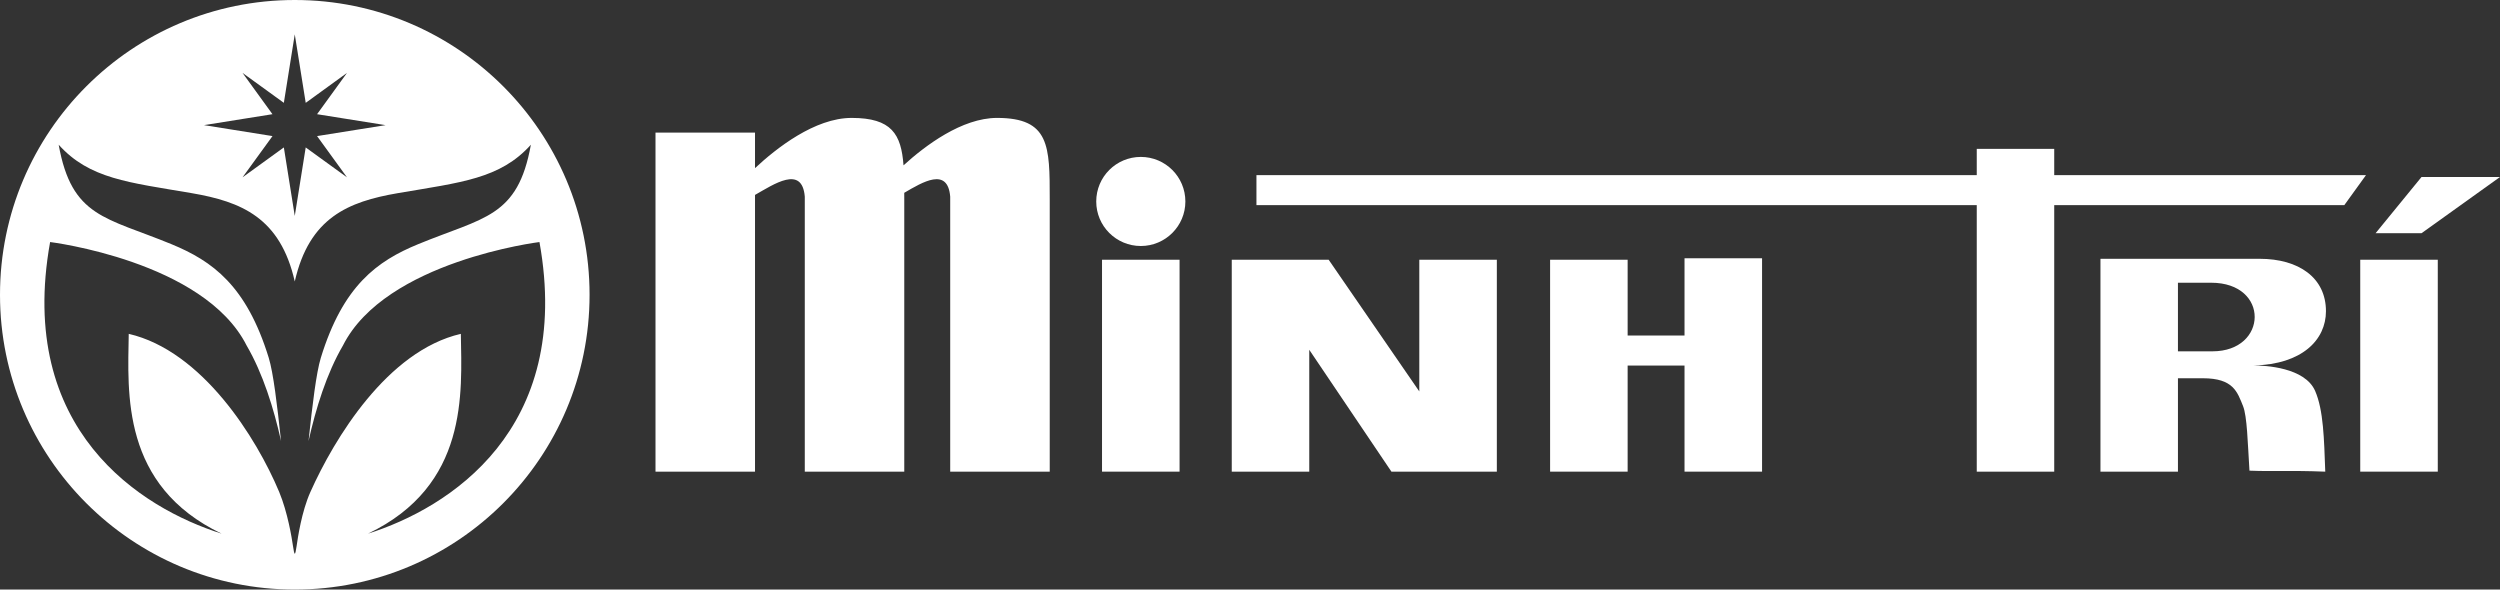 <?xml version="1.0" encoding="utf-8"?>
<!-- Generator: Adobe Illustrator 16.0.0, SVG Export Plug-In . SVG Version: 6.00 Build 0)  -->
<!DOCTYPE svg PUBLIC "-//W3C//DTD SVG 1.1//EN" "http://www.w3.org/Graphics/SVG/1.1/DTD/svg11.dtd">
<svg version="1.1" id="Layer_1" xmlns="http://www.w3.org/2000/svg" xmlns:xlink="http://www.w3.org/1999/xlink" x="0px" y="0px"
	 width="360.605px" height="85.039px" viewBox="0 0 360.605 85.039" enable-background="new 0 0 360.605 85.039"
	 xml:space="preserve">
<rect x="0" y="0" width="360.605" height="85.039" fill="#333333" stroke="none"/>
<g>
	<path fill="#FFFFFF" d="M143.818,17.008c-5.074,0-10.371,4-13.493,6.841c-0.332-4.498-1.708-6.841-7.484-6.841
		c-5.325,0-10.888,4.398-13.936,7.243v-5.129H94.551v48.91h14.354V28.115c2.697-1.521,6.801-4.357,7.179,0.249v39.667h14.35V28.718
		c0-0.318,0-0.612-0.005-0.907c2.662-1.555,6.276-3.754,6.63,0.553v39.667h14.356V28.718
		C151.416,21.057,151.416,17.008,143.818,17.008"/>
	<rect x="158.958" y="37.465" fill="#FFFFFF" width="11.185" height="30.566"/>
	<polygon fill="#FFFFFF" points="204.722,56.46 191.649,37.465 188.85,37.465 180.078,37.465 177.671,37.465 177.671,68.031 
		188.85,68.031 188.85,50.454 200.702,68.031 204.722,68.031 212.688,68.031 215.907,68.031 215.907,37.465 204.722,37.465 	"/>
	<polygon fill="#FFFFFF" points="242.979,48.396 234.773,48.396 234.773,37.465 223.59,37.465 223.59,68.031 234.773,68.031 
		234.773,52.729 242.979,52.729 242.979,68.031 254.163,68.031 254.163,37.253 242.979,37.253 	"/>
	<rect x="340.446" y="37.465" fill="#FFFFFF" width="11.184" height="30.566"/>
	<polygon fill="#FFFFFF" points="296.306,25.262 296.306,21.476 285.131,21.476 285.131,25.262 181.232,25.262 181.232,29.586 
		285.131,29.586 285.131,68.031 296.306,68.031 296.306,29.586 338.151,29.586 341.274,25.262 	"/>
	<path fill="#FFFFFF" d="M319.125,50.676L319.125,50.676c-2.093,0-3.809,0-4.974,0v-9.895c1.313,0,2.953,0,4.791,0
		C327.419,40.781,327.146,50.676,319.125,50.676 M335.5,44.889c0-4.84-3.932-7.56-9.566-7.56c-2.156,0-7.501,0-11.791,0
		c-2.312,0-4.315,0-5.345,0h-5.816c0,0.032-0.008,0.062-0.008,0.085v30.618h11.177V54.56c1.286,0,2.944,0,3.592,0
		c4.409,0,4.969,1.976,5.798,4.017c0.587,1.451,0.671,5.278,0.926,9.311c3.557,0.145,5.697-0.061,10.934,0.145
		c-0.176-4.741-0.251-8.845-1.458-11.638c-1.48-3.402-7.218-3.679-8.857-3.683C332.053,52.567,335.5,49.017,335.5,44.889z"/>
	<path fill="#FFFFFF" d="M164.554,22.635c-3.553,0-6.431,2.871-6.431,6.427c0,3.55,2.878,6.422,6.431,6.422
		c3.543,0,6.427-2.874,6.427-6.422C170.98,25.504,168.097,22.635,164.554,22.635"/>
	<polygon fill="#FFFFFF" points="360.605,25.529 349.285,25.529 342.659,33.638 349.285,33.638 	"/>
</g>
<path fill="#FFFFFF" d="M42.519,0C19.035,0,0,19.034,0,42.522c0,23.479,19.035,42.517,42.519,42.517
	c23.485,0,42.521-19.038,42.521-42.517C85.04,19.034,66.004,0,42.519,0z M34.985,10.518l5.958,4.315l1.575-9.881l1.58,9.884
	l5.952-4.318l-4.315,5.955l9.88,1.578l-9.88,1.578l4.315,5.95l-5.954-4.313l-1.578,9.882l-1.575-9.883l-5.958,4.313l4.321-5.95
	l-9.883-1.578l9.878-1.578L34.985,10.518z M53.08,76.975c14.508-6.951,13.525-20.287,13.394-28.82
	c-10.601,2.451-18.256,15.107-21.703,22.811c-1.267,2.827-1.821,6.633-1.99,7.814c-0.214,1.445-0.308,1.445-0.517,0
	c-0.172-1.182-0.764-4.863-1.991-7.814c-3.255-7.789-11.104-20.359-21.704-22.811c-0.131,8.533-1.115,21.869,13.395,28.82
	C20.319,73.292,2.346,62.031,7.228,34.912c0,0,22.196,2.735,28.347,14.929c2.348,4.017,3.92,9.083,4.964,13.774
	c-0.558-5.215-1.117-9.87-1.776-12.008c-3.213-10.427-8.13-13.956-14.021-16.382c-9.49-3.913-14.39-3.842-16.279-14.35
	C12.9,25.81,18.53,26.3,27.652,27.86c7.153,1.229,12.777,3.522,14.866,12.741c2.095-9.219,7.712-11.513,14.869-12.741
	c9.121-1.561,14.75-2.051,19.188-6.984c-1.889,10.508-6.783,10.437-16.275,14.35c-5.893,2.427-10.814,5.955-14.023,16.383
	c-0.656,2.137-1.217,6.787-1.773,12.008c1.047-4.692,2.613-9.76,4.961-13.775c6.15-12.193,28.348-14.929,28.348-14.929
	C82.695,62.031,64.72,73.292,53.08,76.975z"/>
</svg>
